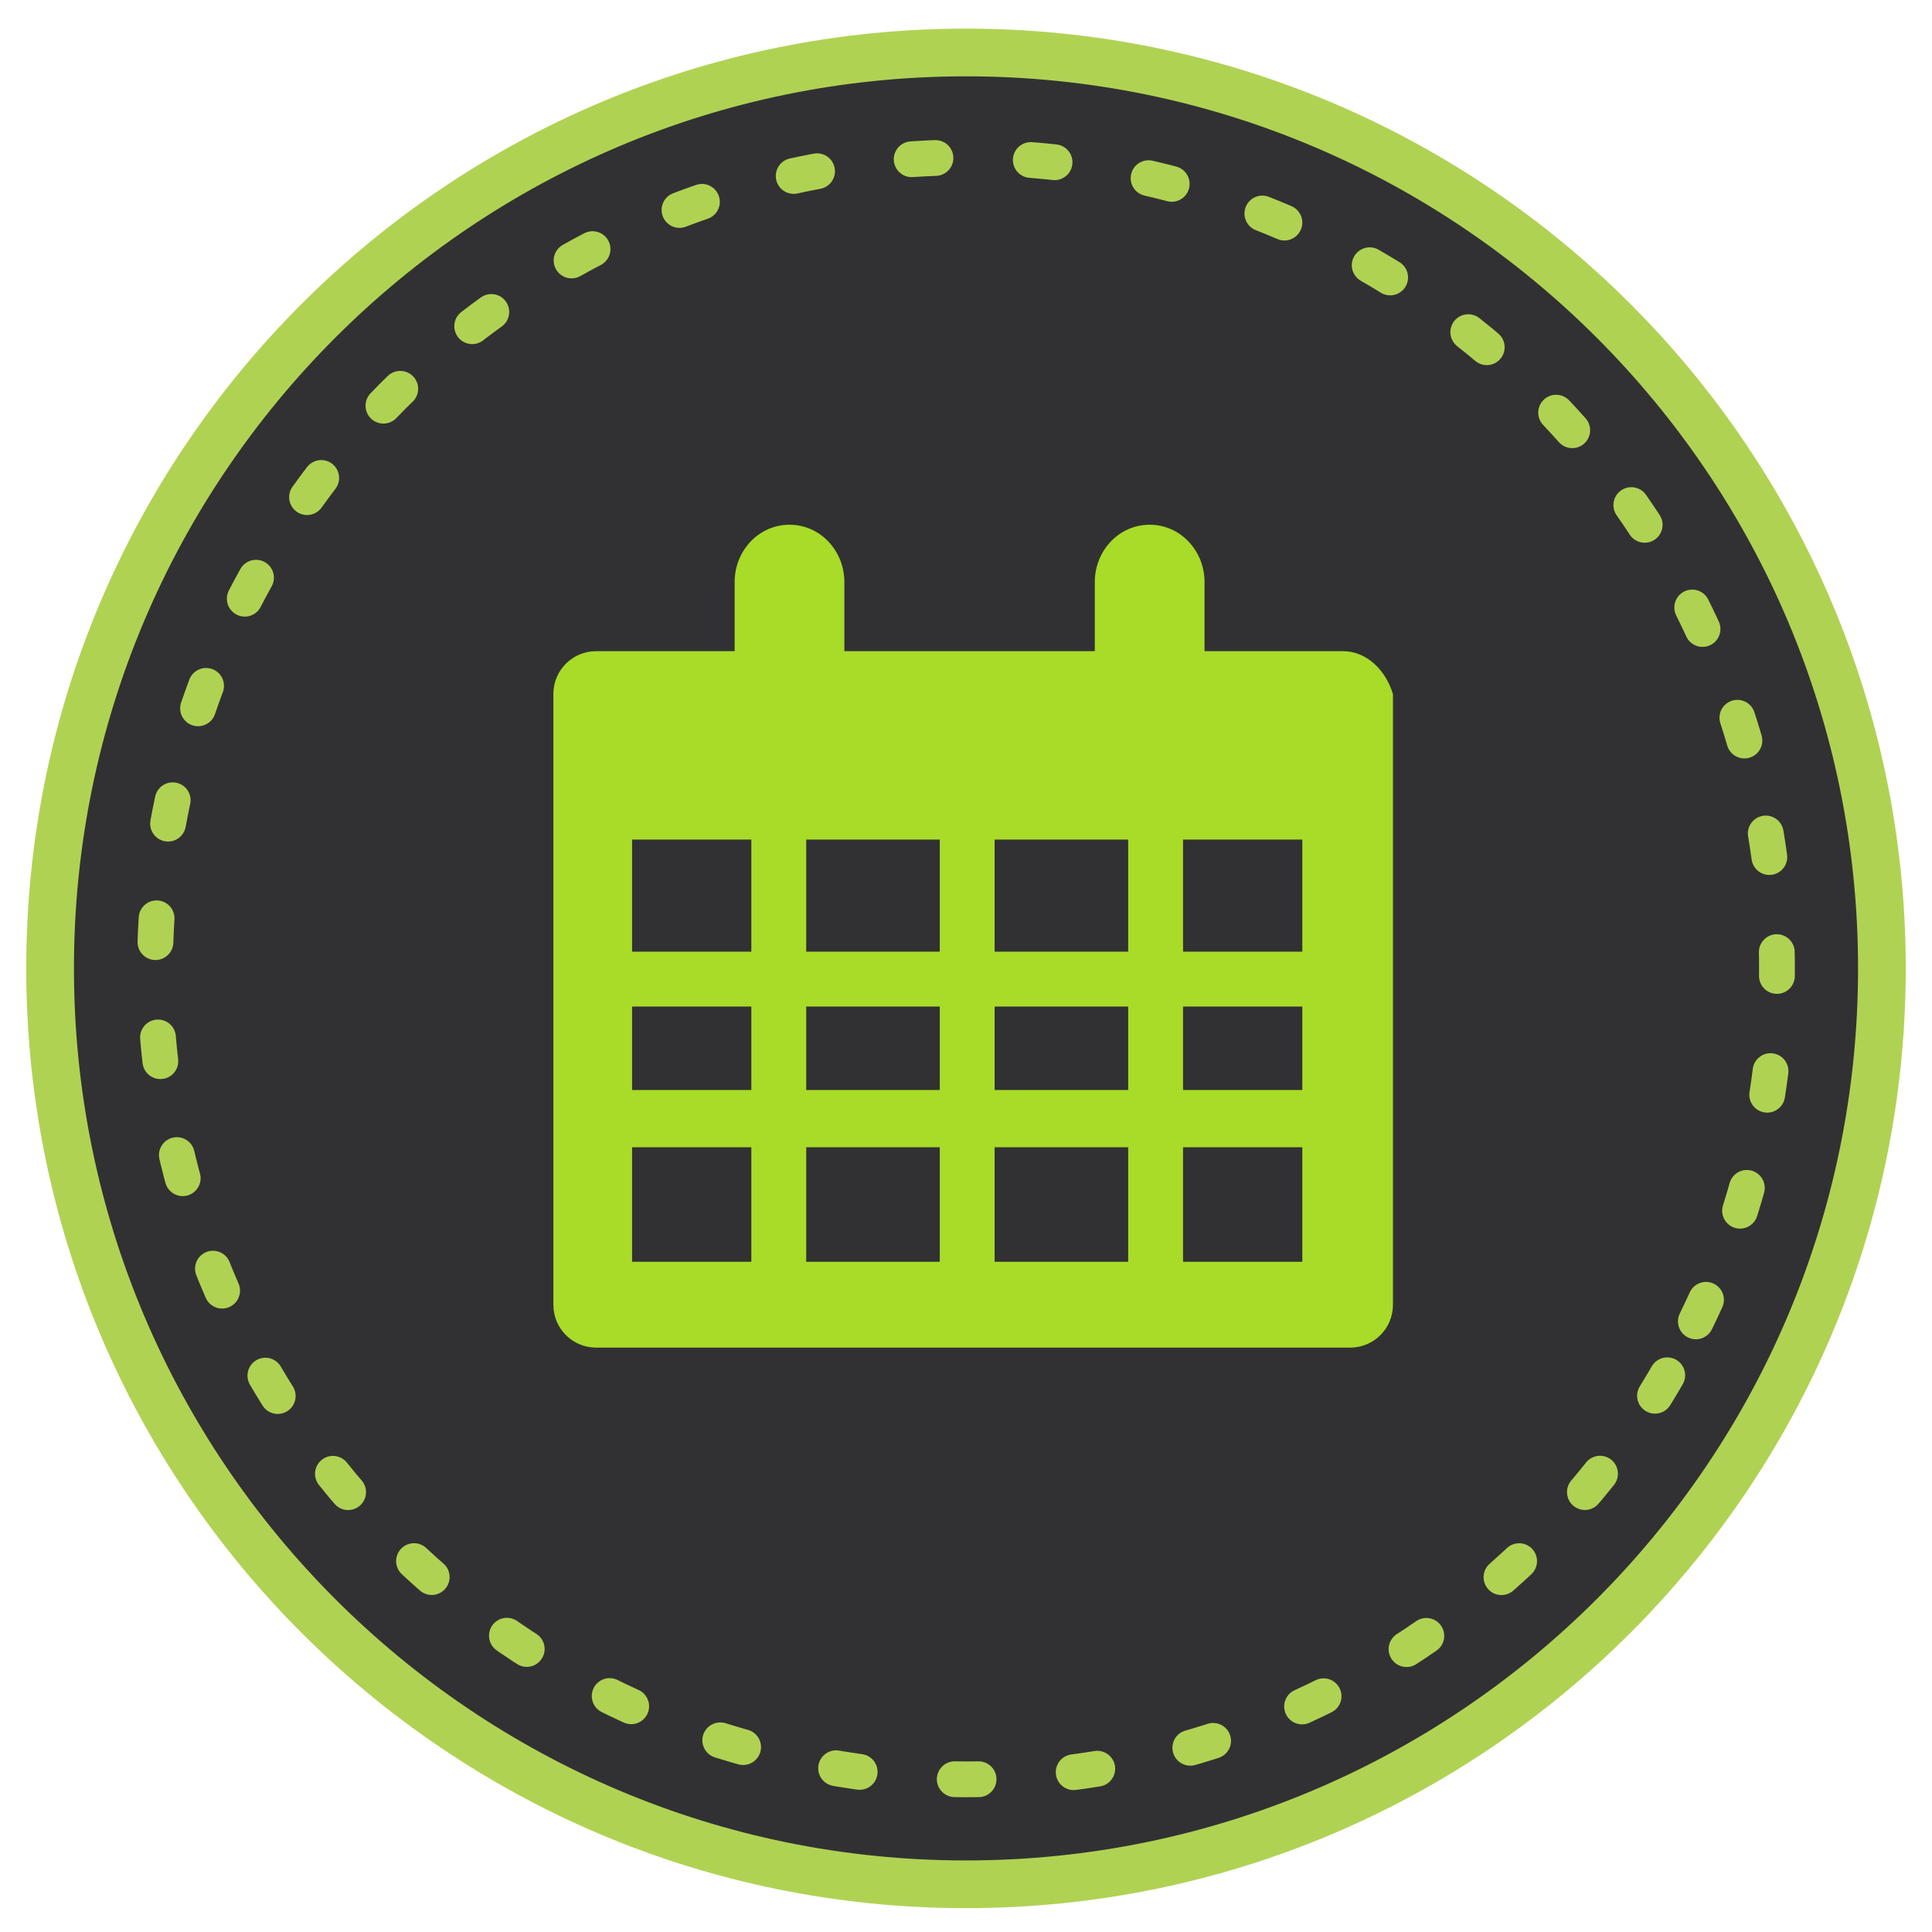 <svg xmlns:sketch="http://www.bohemiancoding.com/sketch/ns" xmlns="http://www.w3.org/2000/svg" xmlns:xlink="http://www.w3.org/1999/xlink" version="1.1" id="Layer_1" x="0" y="0" width="81" height="81" viewBox="-1377 431.9 81 81" xml:space="preserve" enable-background="new -1377 431.9 81 81">
  <style type="text/css">
    
	.st0{fill:#313133;}
	.st1{fill:none;stroke:#B0D253;stroke-width:2;}
	.st2{fill:none;stroke:#B0D253;stroke-width:1.5;stroke-linecap:round;stroke-linejoin:round;stroke-dasharray:1,4;}
	.st3{fill:#A8DC28;}

  </style>
  <title>
    Reg year
  </title>
  <desc>
    Created with Sketch.
  </desc>
  <g id="Ad-details" sketch:type="MSPage">
    <g id="Desktop-HD-Ad-details-19" transform="translate(-251, -1747)" sketch:type="MSArtboardGroup">
      <g id="Ad-preview" transform="translate(183, 447)" sketch:type="MSLayerGroup">
        <g id="ad" transform="translate(0, 22)" sketch:type="MSShapeGroup">
          <g id="Details" transform="translate(0, 914)">
            <g id="Table" transform="translate(26, 317)">
              <g id="Reg-year" transform="translate(44, 49)">
                <path id="Fill-1" class="st0" d="M-1300.1 470.5c0-21.2-17.2-38.4-38.4-38.4 -21.2 0-38.4 17.2-38.4 38.4 0 21.2 17.2 38.4 38.4 38.4C-1317.4 508.9-1300.1 491.7-1300.1 470.5z"/>
                <path id="Stroke-3" class="st1" d="M-1338.5 508.9c21.2 0 38.4-17.2 38.4-38.4 0-21.2-17.2-38.4-38.4-38.4 -21.2 0-38.4 17.2-38.4 38.4C-1376.9 491.7-1359.7 508.9-1338.5 508.9L-1338.5 508.9z"/>
                <path id="Stroke-6" class="st2" d="M-1307.9 485.3c2.2-4.5 3.4-9.5 3.4-14.8 0-18.8-15.3-34-34-34s-34 15.3-34 34c0 14.6 9.3 27.1 22.3 31.9 3.7 1.3 7.6 2.1 11.7 2.1C-1325.1 504.5-1313.4 496.7-1307.9 485.3z"/>
                <path id="Stroke-15" class="st2" d="M-1377 431.9"/>
                <path id="Imported-Layers" class="st3" d="M-1322.7 457.2h-5.8v-2.9c0-1.3-1-2.4-2.3-2.4 -1.3 0-2.3 1.1-2.3 2.4v2.9h-10.5v-2.9c0-1.3-1-2.4-2.3-2.4 -1.3 0-2.3 1.1-2.3 2.4v2.9h-5.8c-1 0-1.8 0.8-1.8 1.8v25.6c0 1 0.8 1.8 1.8 1.8h31.6c1 0 1.8-0.8 1.8-1.8v-25.6C-1320.9 458-1321.7 457.2-1322.7 457.2L-1322.7 457.2zM-1345.2 465.1h5.6v4.7h-5.6V465.1zM-1337.3 465.1h5.6v4.7h-5.6V465.1zM-1352.5 465.1h5v4.7h-5V465.1zM-1352.5 472.1h5v3.5h-5V472.1zM-1345.2 472.1h5.6v3.5h-5.6V472.1zM-1345.2 478h5.6v4.8h-5.6V478zM-1337.3 478h5.6v4.8h-5.6V478zM-1337.3 472.1h5.6v3.5h-5.6V472.1zM-1329.4 472.1h5v3.5h-5V472.1zM-1329.4 465.1h5v4.7h-5V465.1zM-1352.5 478h5v4.8h-5V478zM-1329.4 478h5v4.8h-5V478z"/>
              </g>
            </g>
          </g>
        </g>
      </g>
    </g>
  </g>
</svg>
